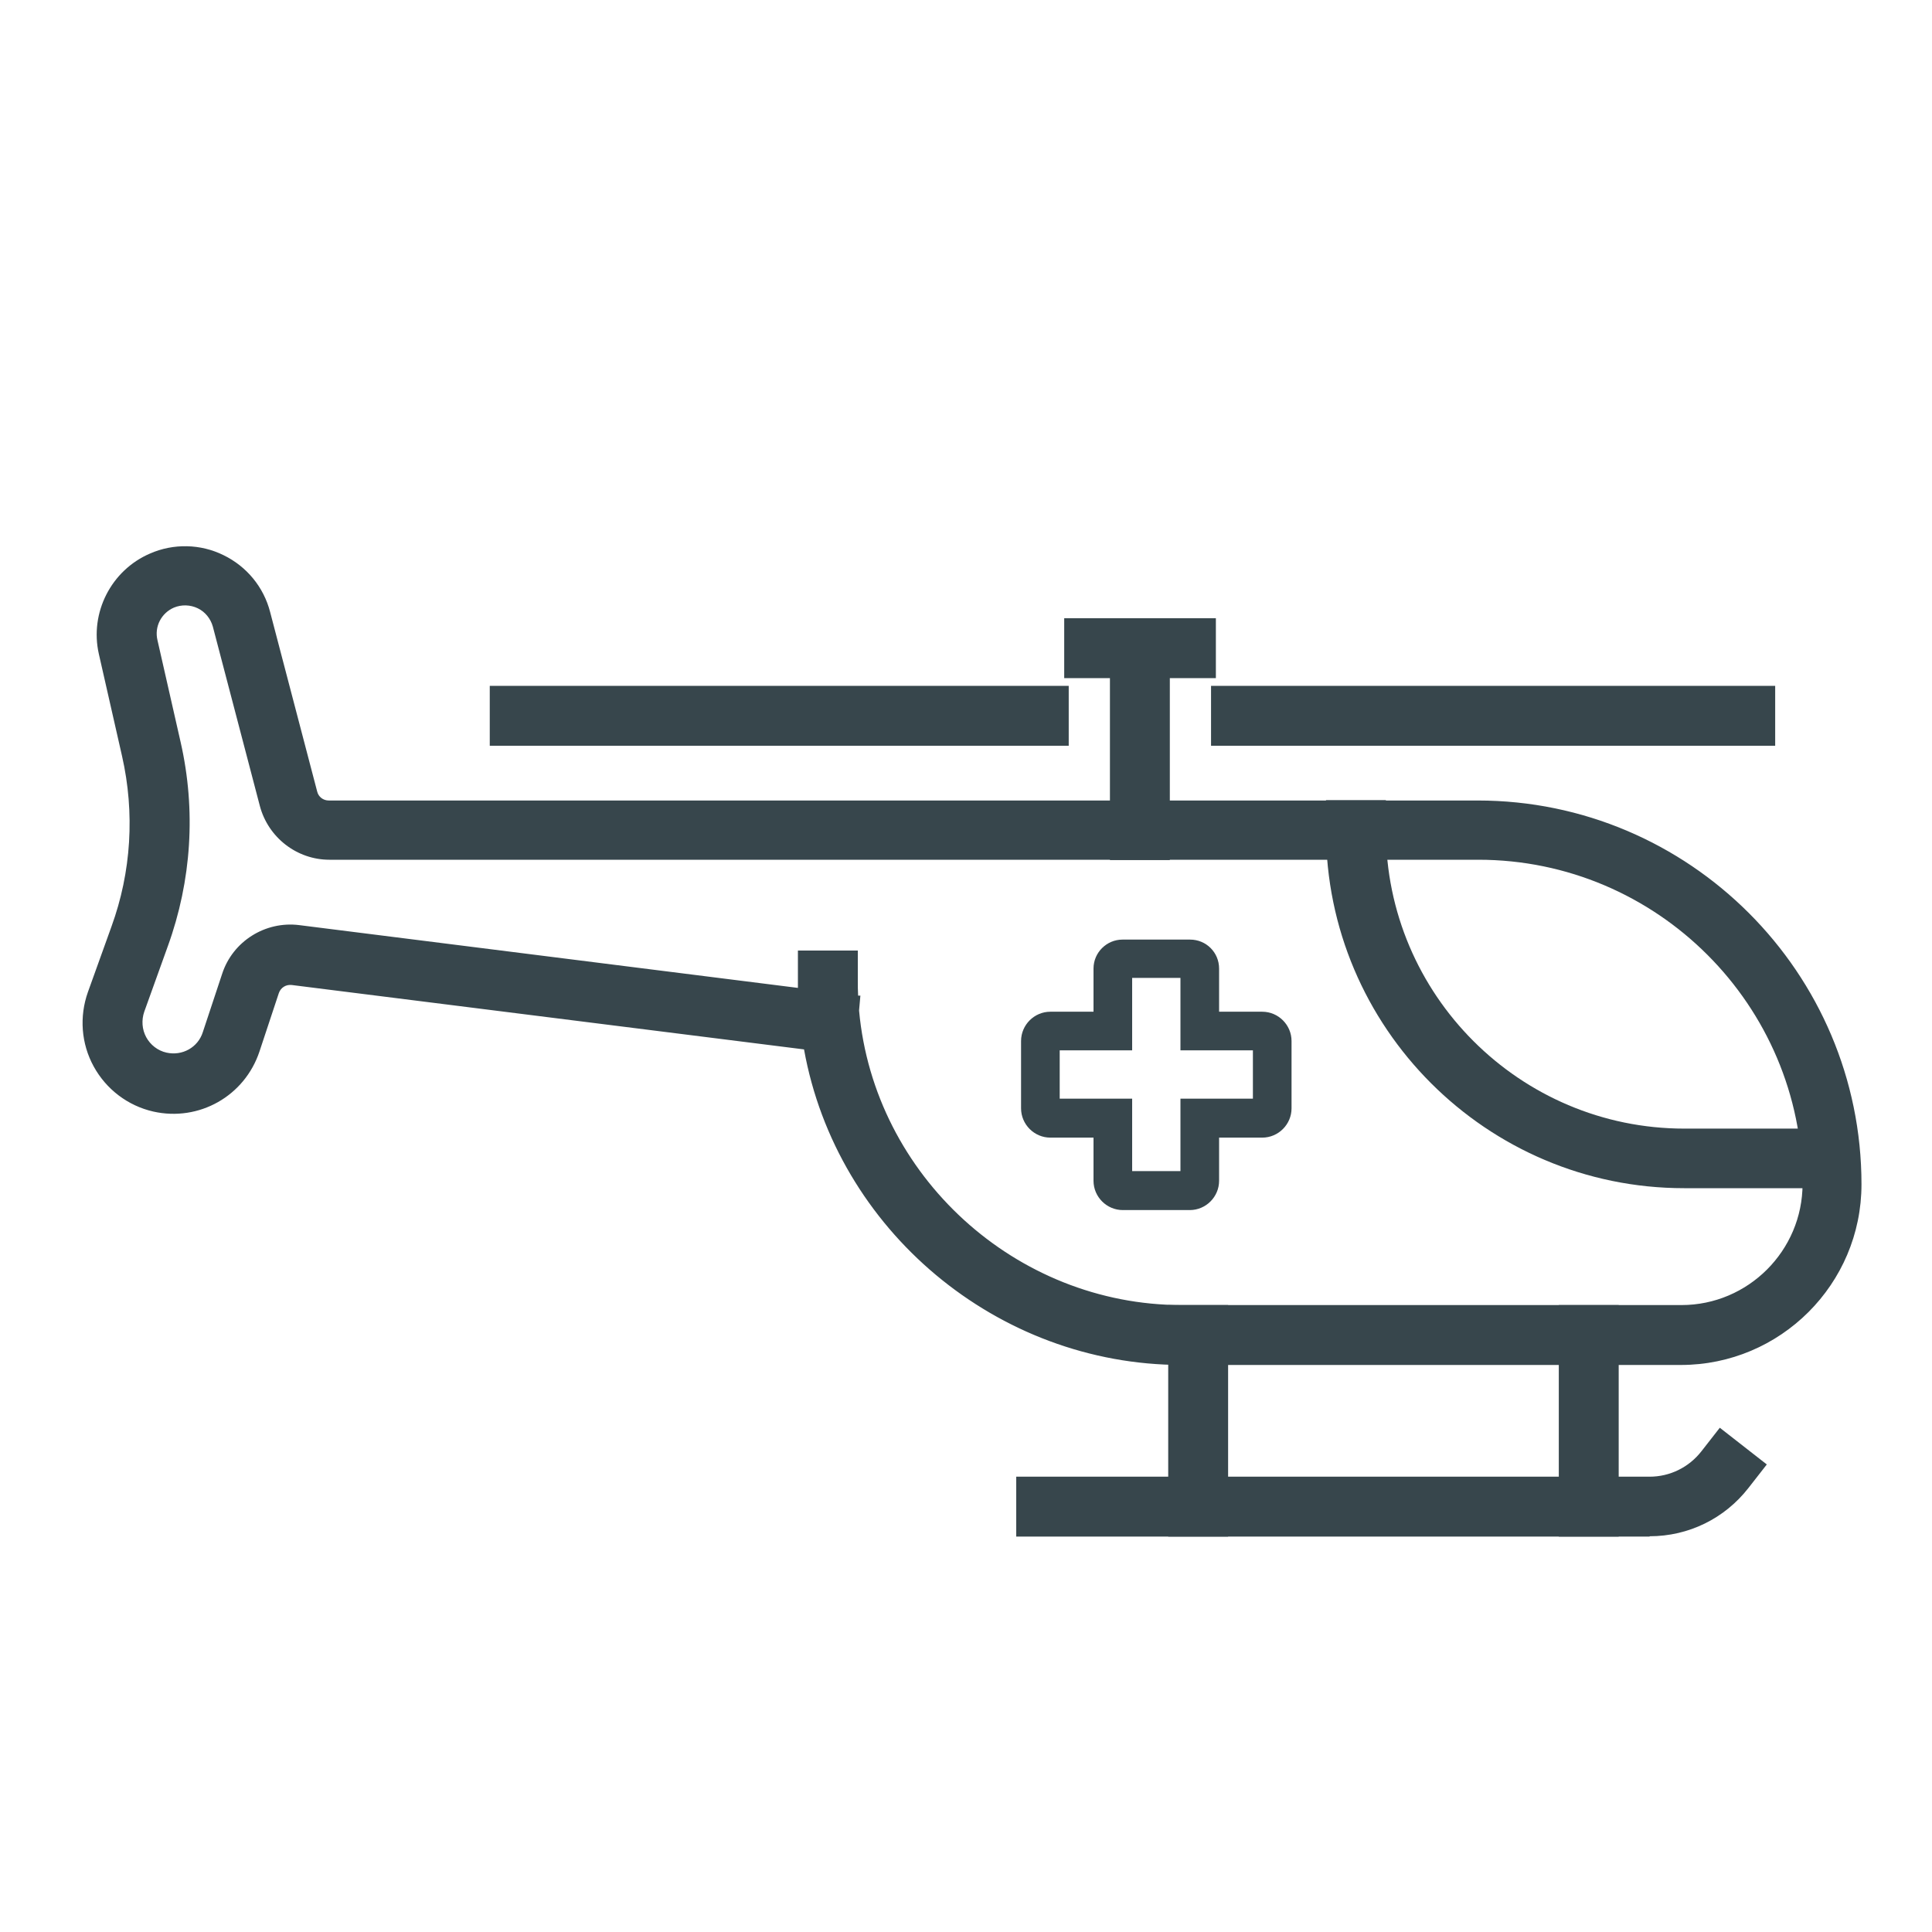 <?xml version="1.0" encoding="UTF-8"?>
<svg id="Layer_1" data-name="Layer 1" xmlns="http://www.w3.org/2000/svg" viewBox="0 0 60 60">
  <defs>
    <style>
      .cls-1 {
        fill: #37464c;
        stroke-width: 0px;
      }
    </style>
  </defs>
  <g>
    <path class="cls-1" d="m57.07,36.45h-4.77c-5.89,0-10.67-4.79-10.67-10.67v-.48h.96v.48c0,5.36,4.36,9.72,9.72,9.72h4.77v.96Z"/>
    <path class="cls-1" d="m57.52,36.9h-5.22c-6.13,0-11.12-4.99-11.12-11.12v-.93h1.86v.93c0,5.11,4.16,9.27,9.27,9.27h5.22v1.86Zm-15.45-11.15v.03c0,5.64,4.59,10.22,10.22,10.22h4.32v-.05h-4.32c-5.61,0-10.17-4.56-10.17-10.17v-.03h-.05Z"/>
  </g>
  <g>
    <path class="cls-1" d="m52.22,41.94h-15.52c-5.74,0-10.51-4.24-11.34-9.75l-16.24-2.05c-.39-.05-.76.19-.88.56l-.6,1.81c-.39,1.17-1.58,1.84-2.78,1.57-.66-.15-1.23-.58-1.56-1.18s-.38-1.31-.15-1.95l.73-2.03c.65-1.78.77-3.7.35-5.55l-.72-3.17c-.24-1.07.32-2.17,1.33-2.61.61-.26,1.31-.25,1.91.04.6.29,1.04.83,1.21,1.48l1.46,5.57c.1.36.42.62.8.62h35.68c6.32,0,11.47,5.15,11.47,11.47,0,2.85-2.32,5.16-5.16,5.16Zm-25.99-10.51c.49,5.35,5,9.55,10.47,9.55h15.52c2.32,0,4.21-1.89,4.21-4.21,0-5.8-4.72-10.52-10.52-10.52H10.23c-.81,0-1.52-.55-1.72-1.33l-1.46-5.57c-.1-.38-.36-.69-.71-.86-.35-.17-.75-.18-1.11-.03-.59.25-.91.89-.77,1.52l.72,3.17c.46,2.03.33,4.13-.38,6.09l-.73,2.03c-.14.38-.11.81.09,1.16.19.36.53.61.93.7.72.17,1.43-.24,1.66-.94l.6-1.81c.26-.8,1.07-1.31,1.91-1.21l16.02,2.02c-.02-.25-.02-.49-.02-.74v-.48h.96v.48c0,.29.01.58.04.86h.02s-.01.1-.01.1Z"/>
    <path class="cls-1" d="m52.22,42.39h-15.52c-5.73,0-10.72-4.19-11.73-9.8l-15.91-2c-.18-.02-.34.08-.4.25l-.6,1.81c-.46,1.39-1.88,2.19-3.3,1.87-.79-.18-1.46-.69-1.85-1.4-.39-.71-.45-1.55-.18-2.31l.73-2.03c.62-1.7.73-3.54.33-5.3l-.72-3.17c-.29-1.28.38-2.6,1.59-3.12.73-.32,1.57-.3,2.28.05.72.35,1.25.99,1.45,1.77l1.46,5.57c.04.17.19.28.36.28h35.68c6.57,0,11.92,5.35,11.92,11.92,0,3.1-2.52,5.61-5.61,5.61ZM9.02,29.68c.05,0,.1,0,.16,0l16.58,2.09.05.34c.8,5.34,5.49,9.37,10.9,9.37h15.52c2.6,0,4.71-2.11,4.71-4.71,0-6.08-4.94-11.02-11.02-11.02H10.23c-.58,0-1.09-.39-1.24-.95l-1.46-5.57c-.14-.52-.49-.95-.97-1.19-.48-.23-1.04-.25-1.53-.04-.81.35-1.26,1.23-1.07,2.09l.72,3.17c.44,1.93.31,3.94-.37,5.8l-.73,2.03c-.19.52-.14,1.09.12,1.58.26.48.72.83,1.26.95.98.22,1.94-.33,2.25-1.27l.6-1.81c.17-.52.67-.87,1.21-.87Zm43.2,11.75h-15.52c-5.61,0-10.41-4.38-10.92-9.96v-.05s0-.01,0-.01v-.04c-.03-.3-.04-.6-.04-.9v-.03l-.05.03c0,.24,0,.48.02.71l.03.54-16.56-2.09c-.62-.08-1.23.3-1.42.9l-.6,1.81c-.3.92-1.25,1.45-2.19,1.23-.52-.12-.96-.45-1.22-.92-.26-.47-.3-1.03-.12-1.53l.73-2.03c.68-1.87.8-3.89.37-5.83l-.72-3.17c-.19-.84.25-1.69,1.04-2.03.48-.21,1.02-.19,1.49.04.47.23.81.65.94,1.15l1.46,5.57c.15.59.68.99,1.29.99h35.68c6.05,0,10.97,4.92,10.97,10.97,0,2.57-2.09,4.66-4.66,4.66Zm-25.54-10.04c.47,5.13,4.87,9.14,10.02,9.14h15.52c2.07,0,3.76-1.69,3.76-3.76,0-5.55-4.52-10.07-10.07-10.07H10.23c-1.01,0-1.9-.69-2.16-1.67l-1.46-5.57c-.07-.25-.24-.46-.47-.57-.23-.11-.5-.12-.74-.02-.39.17-.61.59-.51,1.01l.72,3.17c.48,2.11.34,4.3-.4,6.34l-.73,2.03c-.09.26-.07.55.06.79.13.24.36.42.63.48.49.11.98-.16,1.13-.64l.6-1.81c.33-1.01,1.34-1.64,2.39-1.51l15.49,1.95c0-.08,0-.15,0-.23v-.93h1.86v.93c0,.16,0,.31.01.47h.07s-.04.45-.04.45Z"/>
  </g>
  <g>
    <path class="cls-1" d="m51.23,47.27h-19.22v-.96h19.22c.77,0,1.49-.35,1.97-.96l.29-.38.75.59-.29.38c-.66.84-1.65,1.33-2.72,1.33Z"/>
    <path class="cls-1" d="m51.23,47.72h-19.67v-1.86h19.67c.63,0,1.22-.29,1.61-.79l.57-.73,1.46,1.14-.57.73c-.74.95-1.86,1.5-3.07,1.5Zm-18.77-.9h18.77c.93,0,1.79-.42,2.37-1.15l.02-.02-.04-.03-.02.02c-.56.72-1.41,1.13-2.32,1.13h-18.77v.05Z"/>
  </g>
  <g>
    <rect class="cls-1" x="38.06" y="21.75" width="16.62" height=".96"/>
    <path class="cls-1" d="m55.13,23.16h-17.52v-1.86h17.52v1.86Zm-16.62-.9h15.72v-.05h-15.72v.05Z"/>
  </g>
  <g>
    <rect class="cls-1" x="15.66" y="21.75" width="17.08" height=".96"/>
    <path class="cls-1" d="m33.19,23.16H15.21v-1.86h17.98v1.86Zm-17.08-.9h16.18v-.05h-16.18v.05Z"/>
  </g>
  <g>
    <rect class="cls-1" x="34.92" y="19.66" width=".96" height="6.6"/>
    <path class="cls-1" d="m36.33,26.71h-1.86v-7.5h1.86v7.5Zm-.96-.9h.05v-5.7h-.05v5.7Z"/>
  </g>
  <g>
    <rect class="cls-1" x="36.74" y="40.98" width=".96" height="6.29"/>
    <path class="cls-1" d="m38.14,47.72h-1.86v-7.19h1.86v7.19Zm-.96-.9h.05v-5.38h-.05v5.38Z"/>
  </g>
  <g>
    <rect class="cls-1" x="48.87" y="40.98" width=".96" height="6.29"/>
    <path class="cls-1" d="m50.27,47.72h-1.86v-7.19h1.86v7.19Zm-.96-.9h.05v-5.38h-.05v5.38Z"/>
  </g>
  <g>
    <rect class="cls-1" x="33.5" y="19.66" width="3.81" height=".96"/>
    <path class="cls-1" d="m37.76,21.06h-4.71v-1.86h4.71v1.86Zm-3.81-.9h2.91v-.05h-2.91v.05Z"/>
  </g>
  <g>
    <path class="cls-1" d="m36.96,37.45h-2.09c-.43,0-.78-.35-.78-.78v-1.46h-1.46c-.43,0-.79-.35-.79-.79v-2.09c0-.43.35-.79.79-.79h1.46v-1.47c0-.43.35-.78.78-.78h2.1c.43,0,.78.35.78.78v1.47h1.46c.43,0,.78.35.78.78v2.09c0,.43-.35.78-.78.78h-1.46v1.46c0,.43-.35.78-.78.78Zm-1.92-.96h1.75v-2.25h2.25v-1.75h-2.25v-2.25h-1.75v2.25h-2.25v1.75h2.25v2.25Zm4.17-4h0,0Z"/>
    <path class="cls-1" d="m36.96,37.58h-2.09c-.5,0-.91-.41-.91-.91v-1.34h-1.34c-.5,0-.91-.41-.91-.91v-2.09c0-.5.41-.91.91-.91h1.34v-1.34c0-.5.41-.9.9-.9h2.1c.5,0,.9.4.9.9v1.34h1.34c.5,0,.91.41.91.91v2.09c0,.5-.41.91-.91.91h-1.34v1.34c0,.5-.41.91-.91.91Zm-4.34-5.91c-.36,0-.66.3-.66.66v2.09c0,.36.3.66.66.66h1.59v1.59c0,.36.29.66.66.66h2.09c.36,0,.66-.29.66-.66v-1.59h1.59c.36,0,.66-.29.66-.66v-2.09c0-.36-.29-.66-.66-.66h-1.59v-1.59c0-.36-.29-.65-.65-.65h-2.1c-.36,0-.65.29-.65.65v1.59h-1.59Zm4.29,4.95h-2v-2.25h-2.25v-2h2.25v-2.25h2v2.25h2.25v2h-2.25v2.25Zm-1.75-.25h1.5v-2.25h2.25v-1.5h-2.25v-2.25h-1.5v2.25h-2.25v1.5h2.25v2.25Zm4.05-3.75v-.25s0,0,0,0v.25Z"/>
  </g>
</svg>